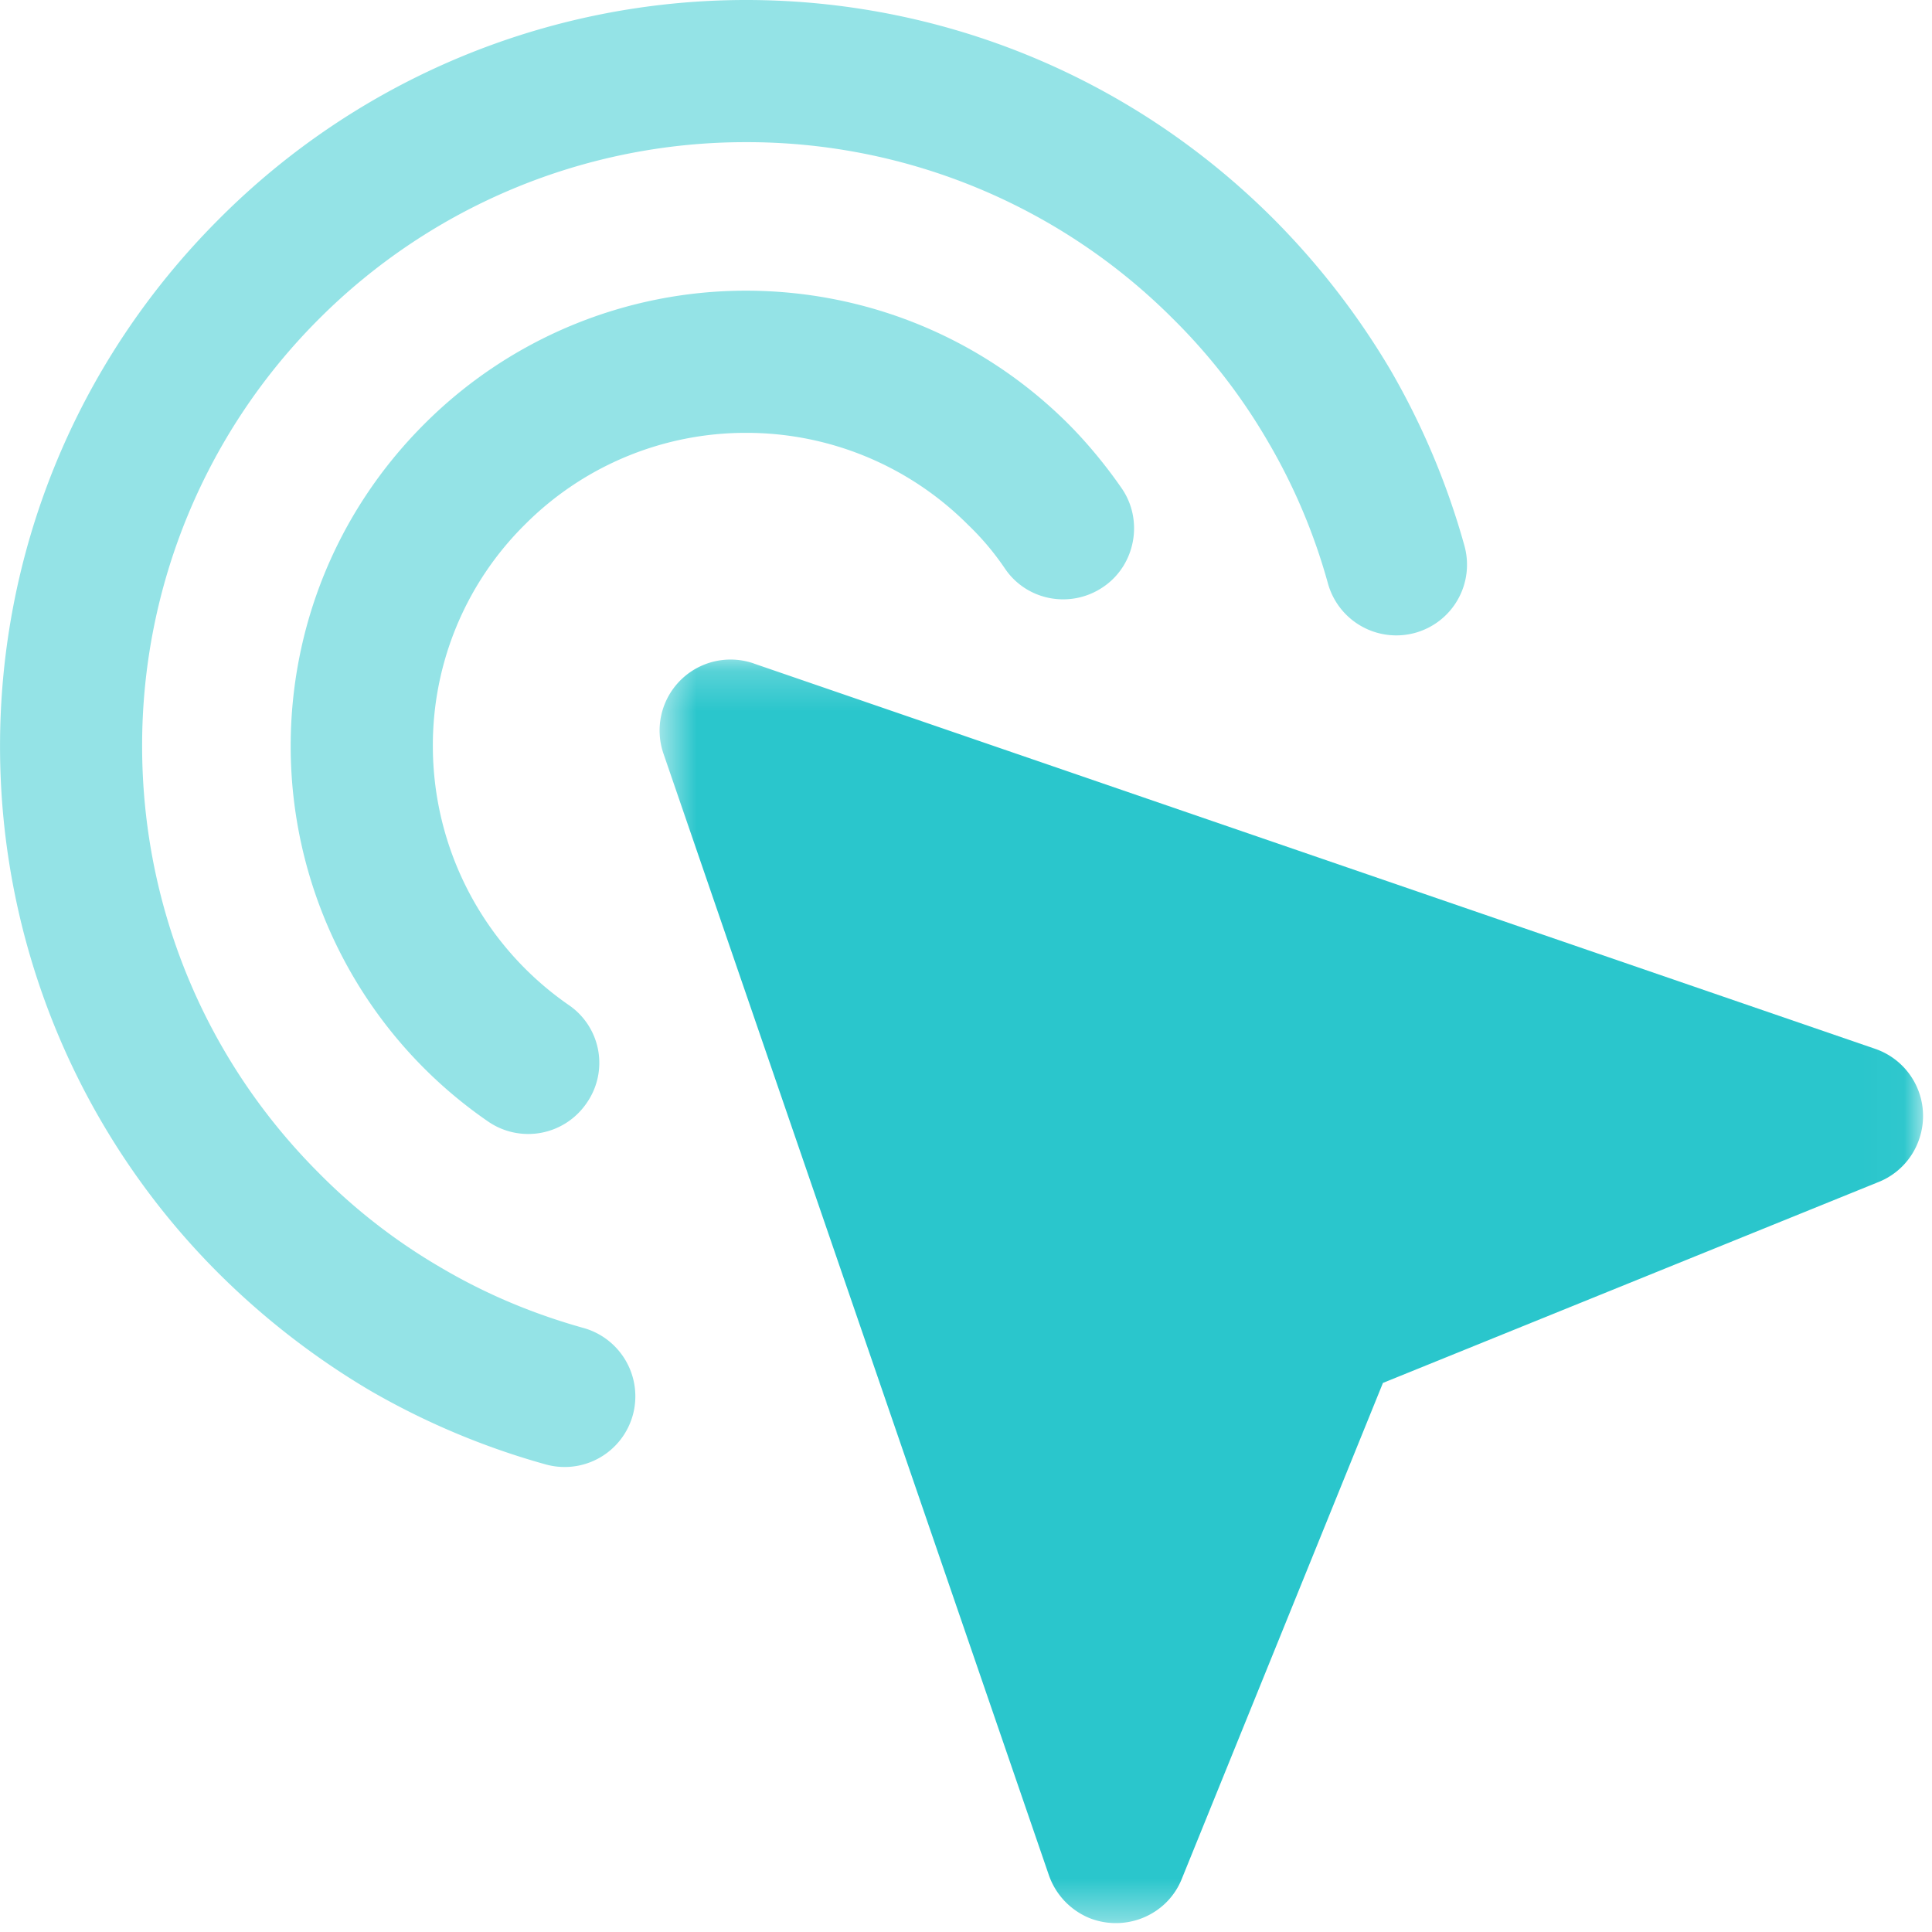 <svg xmlns="http://www.w3.org/2000/svg" xmlns:xlink="http://www.w3.org/1999/xlink" width="48" height="48" viewBox="0 0 48 48">
    <defs>
        <path id="a" d="M.582.216h31.391V31.61H.582z"/>
    </defs>
    <g fill="none" fill-rule="evenodd">
        <g transform="translate(15.805 16.17)">
            <mask id="b" fill="#fff">
                <use xlink:href="#a"/>
            </mask>
            <path fill="#2AC6CC" d="M2.918.313l27.868 9.576a1.763 1.763 0 0 1 1.091 2.24 1.75 1.75 0 0 1-1.033 1.077l-12.29 4.982-4.997 12.32c-.36.903-1.393 1.334-2.297.975a1.786 1.786 0 0 1-1.005-1.062L.678 2.552a1.763 1.763 0 0 1 2.24-2.24" mask="url(#b)"/>
        </g>
        <path fill="#94E3E6" d="M14.128 24.968a1.74 1.74 0 0 1 .445 2.44 1.756 1.756 0 0 1-2.44.46 11.321 11.321 0 0 1-4.911-9.332c0-2.9 1.106-5.787 3.317-7.998a11.287 11.287 0 0 1 7.997-3.316c2.9 0 5.8 1.105 8.012 3.316.473.475.933 1.034 1.32 1.594.546.79.345 1.896-.444 2.441-.805.56-1.91.36-2.455-.445a6.709 6.709 0 0 0-.92-1.091 7.771 7.771 0 0 0-5.513-2.283 7.738 7.738 0 0 0-5.499 2.283 7.716 7.716 0 0 0-2.283 5.499 7.83 7.83 0 0 0 3.374 6.432"/>
        <path fill="#94E3E6" d="M14.501 32.994a1.764 1.764 0 0 1 1.22 2.168 1.757 1.757 0 0 1-2.167 1.22 18.711 18.711 0 0 1-4.365-1.837 19.145 19.145 0 0 1-3.748-2.9 18.485 18.485 0 0 1-5.44-13.11C0 13.799 1.823 9.06 5.44 5.443A18.478 18.478 0 0 1 18.536 0c4.752 0 9.49 1.823 13.108 5.442a19.098 19.098 0 0 1 2.9 3.747 18.661 18.661 0 0 1 1.838 4.365 1.757 1.757 0 0 1-1.22 2.168 1.763 1.763 0 0 1-2.168-1.22 14.693 14.693 0 0 0-1.493-3.533 14.599 14.599 0 0 0-2.354-3.044 14.948 14.948 0 0 0-10.61-4.393A14.973 14.973 0 0 0 7.924 7.925a14.972 14.972 0 0 0-4.393 10.61c0 3.849 1.465 7.682 4.393 10.611a14.547 14.547 0 0 0 3.044 2.355c1.12.66 2.298 1.148 3.532 1.493"/>
    </g>
</svg>

